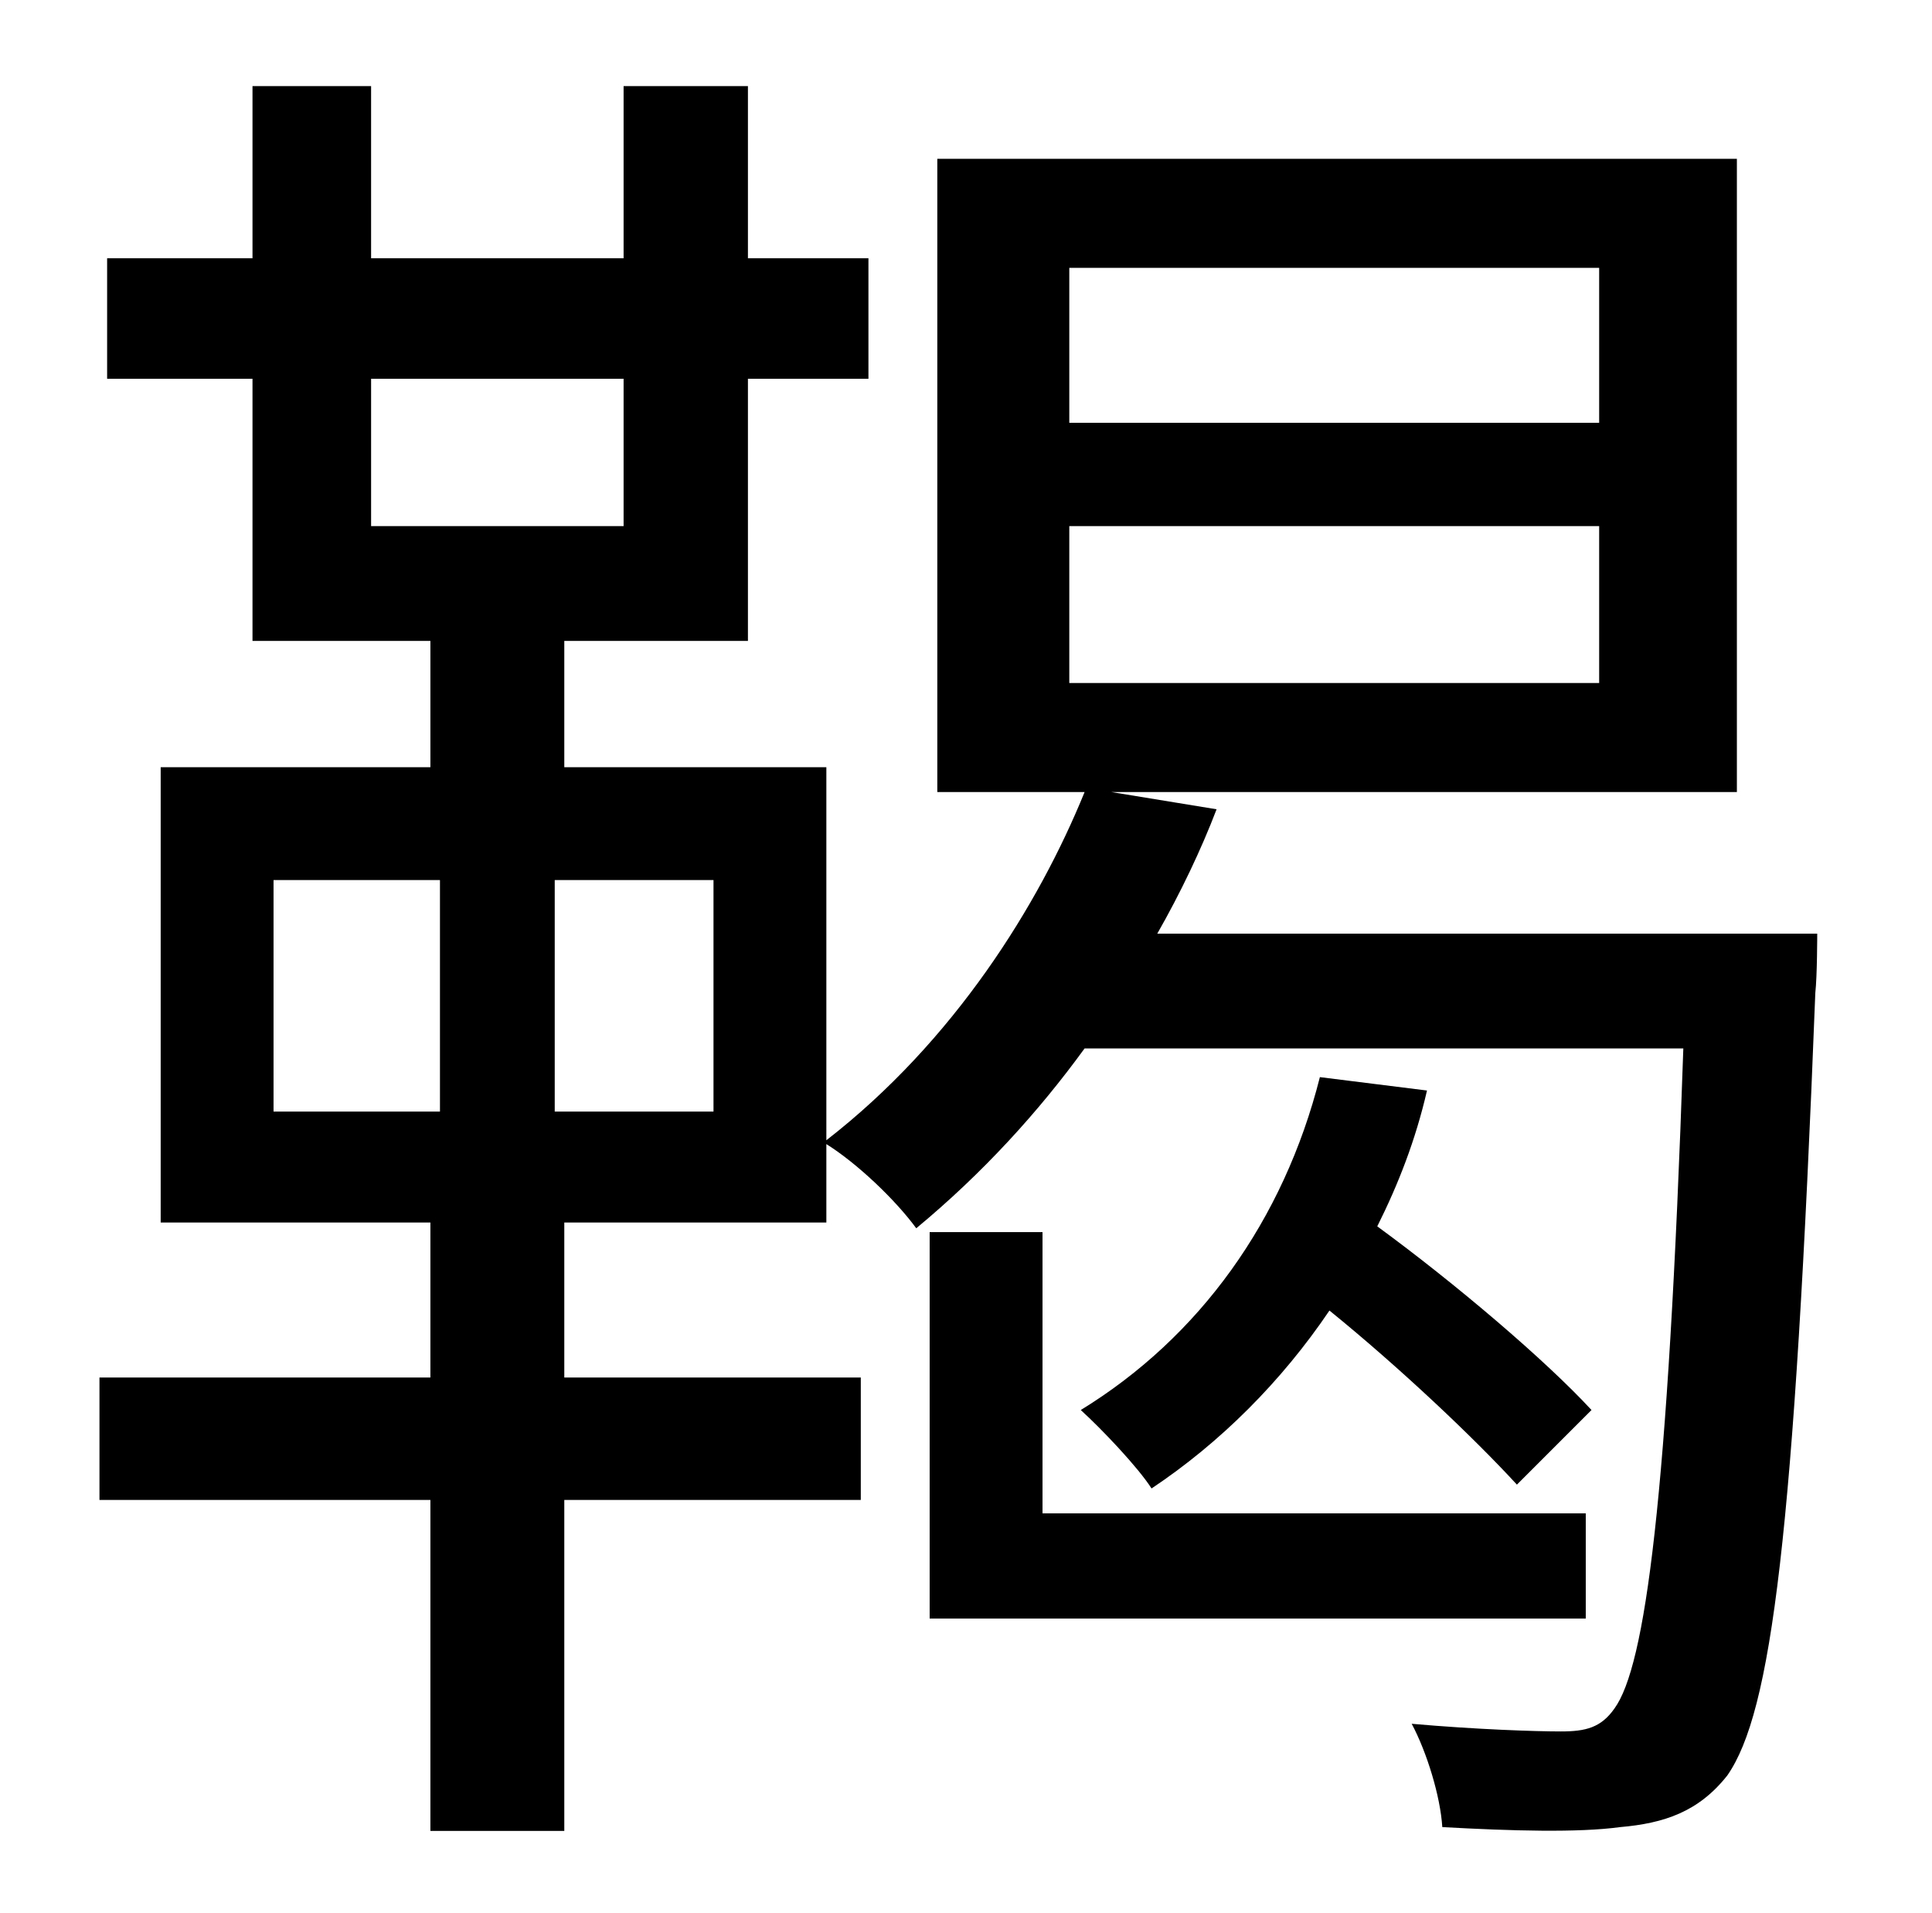 <?xml version="1.0" standalone="no"?>
<!DOCTYPE svg PUBLIC "-//W3C//DTD SVG 1.1//EN" "http://www.w3.org/Graphics/SVG/1.1/DTD/svg11.dtd" >
<svg xmlns="http://www.w3.org/2000/svg" xmlns:xlink="http://www.w3.org/1999/xlink" version="1.1" viewBox="-10 0 1010 1000">
   <path fill="currentColor"
d="M476 644h59v147h284v55h-343v-202zM680 563l56 7c-6 26 -15 49 -26 71c41 30 88 70 112 96l-39 39c-22 -24 -61 -61 -98 -91c-25 37 -57 69 -93 93c-7 -11 -26 -31 -37 -41c62 -38 106 -99 125 -174zM363 581v-121h-83v121h83zM133 460v121h87v-121h-87zM184 198v77h132
v-77h-132zM549 275v82h277v-82h-277zM549 140v81h277v-81h-277zM595 488h345s0 22 -1 31c-11 284 -23 376 -46 409c-15 19 -33 25 -56 27c-22 3 -57 2 -93 0c-1 -16 -8 -39 -16 -54c34 3 65 4 78 4s21 -2 28 -12c16 -22 28 -108 36 -345h-313c-24 33 -53 65 -88 94
c-11 -15 -31 -34 -47 -44v41h-137v81h155v64h-155v173h-70v-173h-173v-64h173v-81h-141v-238h141v-66h-93v-137h-76v-63h76v-90h62v90h132v-90h65v90h63v63h-63v137h-96v66h137v195c67 -52 111 -123 135 -182h-77v-331h418v331h-327l55 9c-8 21 -19 44 -31 65z" />
</svg>
